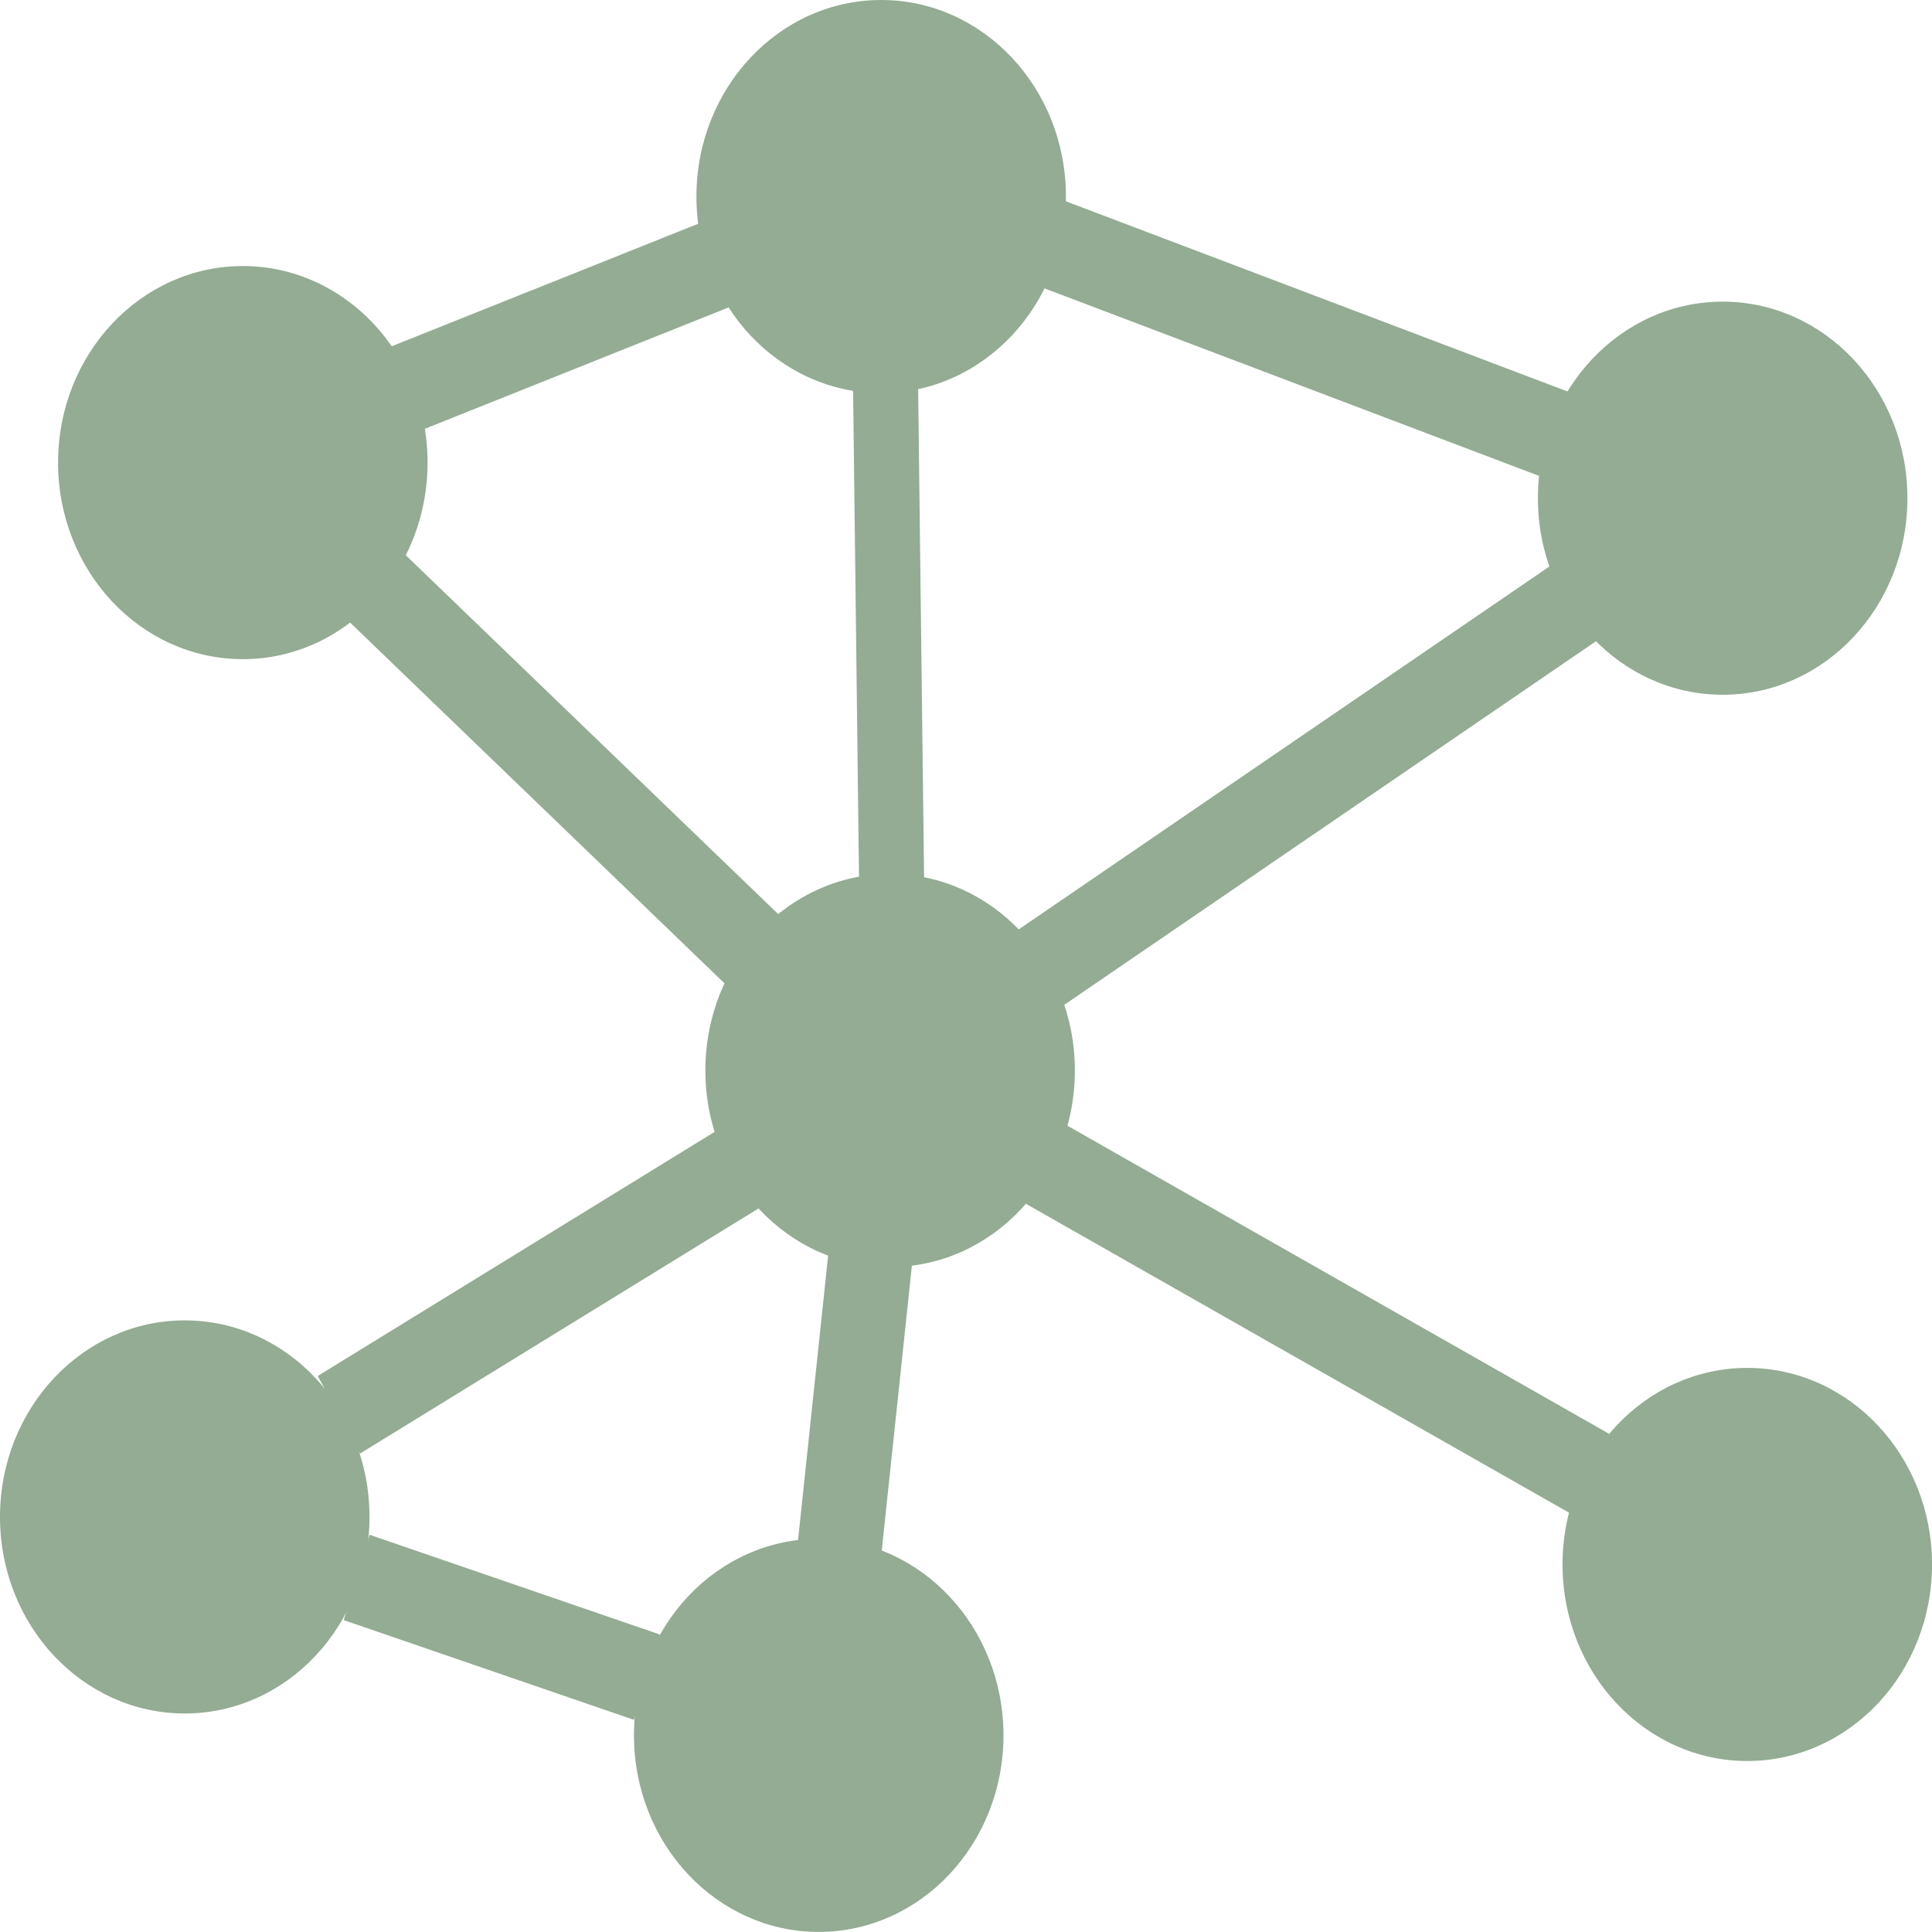 <?xml version="1.0" encoding="UTF-8" standalone="no"?>
<!-- Created with Inkscape (http://www.inkscape.org/) -->

<svg
   xmlns:dc="http://purl.org/dc/elements/1.1/"
   xmlns:cc="http://creativecommons.org/ns#"
   xmlns:rdf="http://www.w3.org/1999/02/22-rdf-syntax-ns#"
   xmlns:svg="http://www.w3.org/2000/svg"
   xmlns="http://www.w3.org/2000/svg"
   xmlns:sodipodi="http://sodipodi.sourceforge.net/DTD/sodipodi-0.dtd"
   xmlns:inkscape="http://www.inkscape.org/namespaces/inkscape"
   version="1.1"
   id="svg2"
   width="80"
   height="80"
   viewBox="0 0 80 80"
   sodipodi:docname="slide_3.svg"
   inkscape:version="0.92.3 (unknown)">
  <defs
     id="defs6" />
  <sodipodi:namedview
     pagecolor="#ffffff"
     bordercolor="#666666"
     borderopacity="1"
     objecttolerance="10"
     gridtolerance="10"
     guidetolerance="10"
     inkscape:pageopacity="0"
     inkscape:pageshadow="2"
     inkscape:window-width="1491"
     inkscape:window-height="942"
     id="namedview4"
     showgrid="false"
     inkscape:zoom="4.72"
     inkscape:cx="-6.0478846"
     inkscape:cy="11.188902"
     inkscape:window-x="461"
     inkscape:window-y="117"
     inkscape:window-maximized="0"
     inkscape:current-layer="svg2"
     fit-margin-top="0"
     fit-margin-left="0"
     fit-margin-right="0"
     fit-margin-bottom="0" />
  <g
     id="g38"
     transform="matrix(3.49,0,0,3.713,4.1603508e-6,-7.0820215e-6)"
     inkscape:export-xdpi="96"
     inkscape:export-ydpi="96">
    <circle
       r="2.192"
       style="fill:#93ac93;fill-opacity:1;stroke-width:0.828"
       cy="5.556"
       cx="20.439"
       id="path12-2" />
    <circle
       r="2.192"
       style="fill:#93ac93;fill-opacity:1;stroke-width:0.828"
       cy="17.447"
       cx="20.731"
       id="path12-2-7" />
    <circle
       r="2.192"
       style="fill:#93ac93;fill-opacity:1;stroke-width:0.828"
       cy="19.353"
       cx="9.714"
       id="path12-2-5" />
    <circle
       r="2.192"
       style="fill:#93ac93;fill-opacity:1;stroke-width:0.828"
       cy="16.917"
       cx="2.192"
       id="path12-2-3" />
    <circle
       r="2.192"
       style="fill:#93ac93;fill-opacity:1;stroke-width:0.828"
       cy="5.159"
       cx="2.881"
       id="path12-2-56" />
    <circle
       r="2.192"
       style="fill:#93ac93;fill-opacity:1;stroke-width:0.828"
       cy="11.938"
       cx="10.561"
       id="path12-2-2" />
    <circle
       r="2.192"
       style="fill:#93ac93;fill-opacity:1;stroke-width:0.828"
       cy="2.192"
       cx="10.455"
       id="path12-2-9" />
    <path
       sodipodi:nodetypes="cc"
       inkscape:connector-curvature="0"
       id="path75"
       d="m 10.507,4.291 0.071,5.496"
       style="fill:#93ac93;fill-opacity:1;stroke:#93ac93;stroke-width:0.772px;stroke-linecap:butt;stroke-linejoin:miter;stroke-opacity:1" />
    <path
       sodipodi:nodetypes="cc"
       inkscape:connector-curvature="0"
       id="path75-1"
       d="M 9.06,10.712 4.444,6.531"
       style="fill:#93ac93;fill-opacity:1;stroke:#93ac93;stroke-width:1px;stroke-linecap:butt;stroke-linejoin:miter;stroke-opacity:1" />
    <path
       sodipodi:nodetypes="cc"
       inkscape:connector-curvature="0"
       id="path75-1-2"
       d="M 8.469,2.96 4.801,4.338"
       style="fill:#93ac93;fill-opacity:1;stroke:#93ac93;stroke-width:1px;stroke-linecap:butt;stroke-linejoin:miter;stroke-opacity:1" />
    <path
       sodipodi:nodetypes="cc"
       inkscape:connector-curvature="0"
       id="path75-1-2-7"
       d="m 4.232,17.592 3.443,1.112"
       style="fill:#93ac93;fill-opacity:1;stroke:#93ac93;stroke-width:1px;stroke-linecap:butt;stroke-linejoin:miter;stroke-opacity:1" />
    <path
       sodipodi:nodetypes="cc"
       inkscape:connector-curvature="0"
       id="path75-1-2-0"
       d="M 8.751,13.043 4.02,15.778"
       style="fill:#93ac93;fill-opacity:1;stroke:#93ac93;stroke-width:1px;stroke-linecap:butt;stroke-linejoin:miter;stroke-opacity:1" />
    <path
       sodipodi:nodetypes="cc"
       inkscape:connector-curvature="0"
       id="path75-1-2-9"
       d="m 18.696,6.711 -6.34,4.075"
       style="fill:#93ac93;fill-opacity:1;stroke:#93ac93;stroke-width:1px;stroke-linecap:butt;stroke-linejoin:miter;stroke-opacity:1" />
    <path
       sodipodi:nodetypes="cc"
       inkscape:connector-curvature="0"
       id="path75-1-2-3"
       d="M 18.856,16.431 12.41,12.985"
       style="fill:#93ac93;fill-opacity:1;stroke:#93ac93;stroke-width:1px;stroke-linecap:butt;stroke-linejoin:miter;stroke-opacity:1" />
    <path
       sodipodi:nodetypes="cc"
       inkscape:connector-curvature="0"
       id="path75-1-2-6"
       d="M 10.324,14.045 9.965,17.235"
       style="fill:#93ac93;fill-opacity:1;stroke:#93ac93;stroke-width:1px;stroke-linecap:butt;stroke-linejoin:miter;stroke-opacity:1" />
    <path
       sodipodi:nodetypes="cc"
       inkscape:connector-curvature="0"
       id="path75-1-2-7-3"
       d="m 12.417,2.694 6.064,2.161"
       style="fill:#93ac93;fill-opacity:1;stroke:#93ac93;stroke-width:1px;stroke-linecap:butt;stroke-linejoin:miter;stroke-opacity:1" />
  </g>
</svg>
